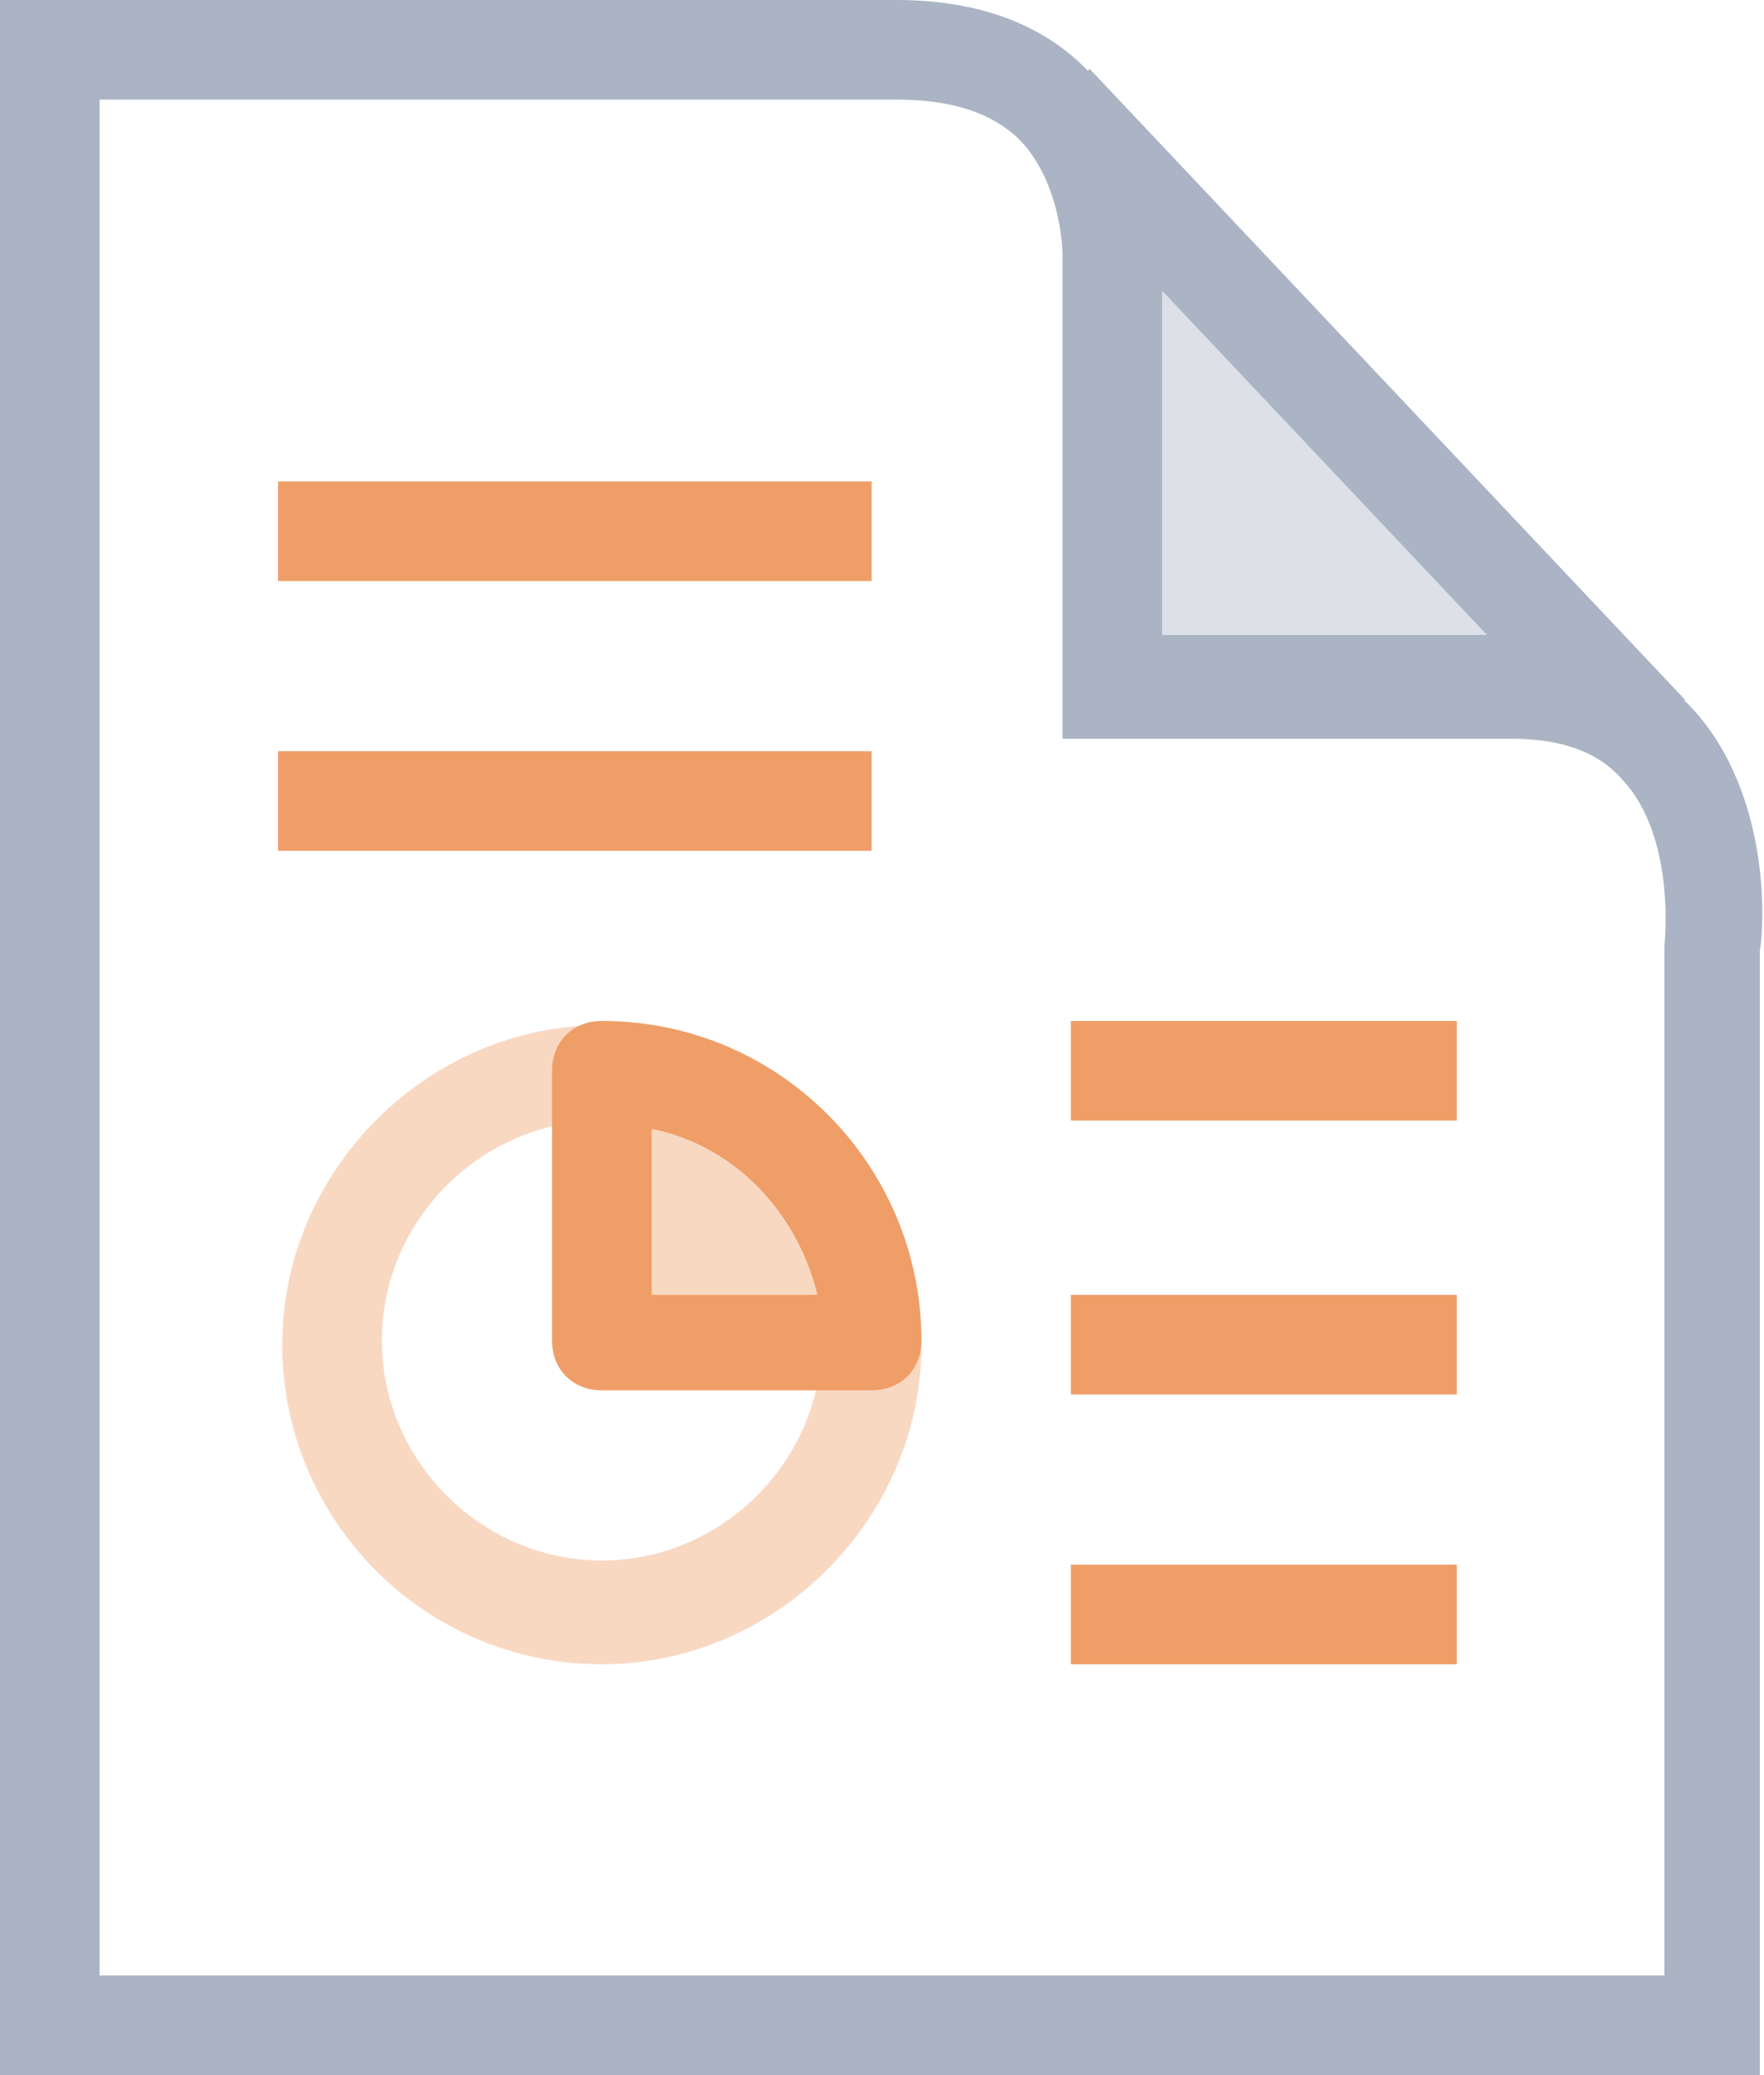 <svg version="1.1" id="icon" class="filetype-ppt" xmlns="http://www.w3.org/2000/svg" xmlns:xlink="http://www.w3.org/1999/xlink" x="0px" y="0px"
	 viewBox="0 0 42.5 50" enable-background="new 0 0 42.5 50" xml:space="preserve">
	<g>
		<g>
			<path fill="#AAB4C4" d="M42.5,50H0V0h21.6c2,0,3.6,0.6,4.7,1.8C28.1,3.6,28,6.1,28,6.2l0,9.1h8.3c1.9,0,3.4,0.6,4.5,1.8
				c1.9,2.1,1.7,5.3,1.6,5.8V50z M2.4,47.6h37.7l0-24.8c0,0,0.3-2.6-1-4c-0.6-0.7-1.5-1-2.7-1H25.6V6.2c0-0.1,0-1.7-1-2.8
				c-0.7-0.7-1.7-1-3-1H2.4V47.6z"/>
		</g>
		<g>
				<rect x="22.1" y="8.9" transform="matrix(0.686 0.727 -0.727 0.686 17.564 -20.512)" fill="#AAB4C4" width="20.9" height="2.4"/>
		</g>
		<g>
			<rect x="6.7" y="11.6" fill="#EF9E67" width="14.3" height="2.4"/>
		</g>
		<g>
			<rect x="6.7" y="18.1" fill="#EF9E67" width="14.3" height="2.4"/>
		</g>
		<g>
			<rect x="25.8" y="24.6" fill="#EF9E67" width="9.3" height="2.4"/>
		</g>
		<g>
			<rect x="25.8" y="31.2" fill="#EF9E67" width="9.3" height="2.4"/>
		</g>
		<g>
			<rect x="25.8" y="37.7" fill="#EF9E67" width="9.3" height="2.4"/>
		</g>
		<g opacity="0.4">
			<polyline fill-rule="evenodd" clip-rule="evenodd" fill="#AAB4C4" points="26.8,4.5 26.8,16.5 38.2,16.5 		"/>
		</g>
		<g opacity="0.4">
			<path fill="#EF9E67" d="M14.5,40.1c-4.3,0-7.7-3.5-7.7-7.7s3.5-7.7,7.7-7.7s7.7,3.5,7.7,7.7S18.7,40.1,14.5,40.1z M14.5,27
				c-2.9,0-5.3,2.4-5.3,5.3s2.4,5.3,5.3,5.3s5.3-2.4,5.3-5.3S17.4,27,14.5,27z"/>
		</g>
		<g>
			<g opacity="0.4">
				<path fill="#EF9E67" d="M21,32.4c0-3.6-2.9-6.5-6.5-6.5v6.5H21z"/>
			</g>
			<g>
				<path fill="#EF9E67" d="M21,33.5h-6.5c-0.7,0-1.2-0.5-1.2-1.2v-6.5c0-0.7,0.5-1.2,1.2-1.2c4.3,0,7.7,3.5,7.7,7.7
					C22.2,33,21.7,33.5,21,33.5z M15.7,31.2h4c-0.5-2-2-3.6-4-4V31.2z"/>
			</g>
		</g>
	</g>
</svg>